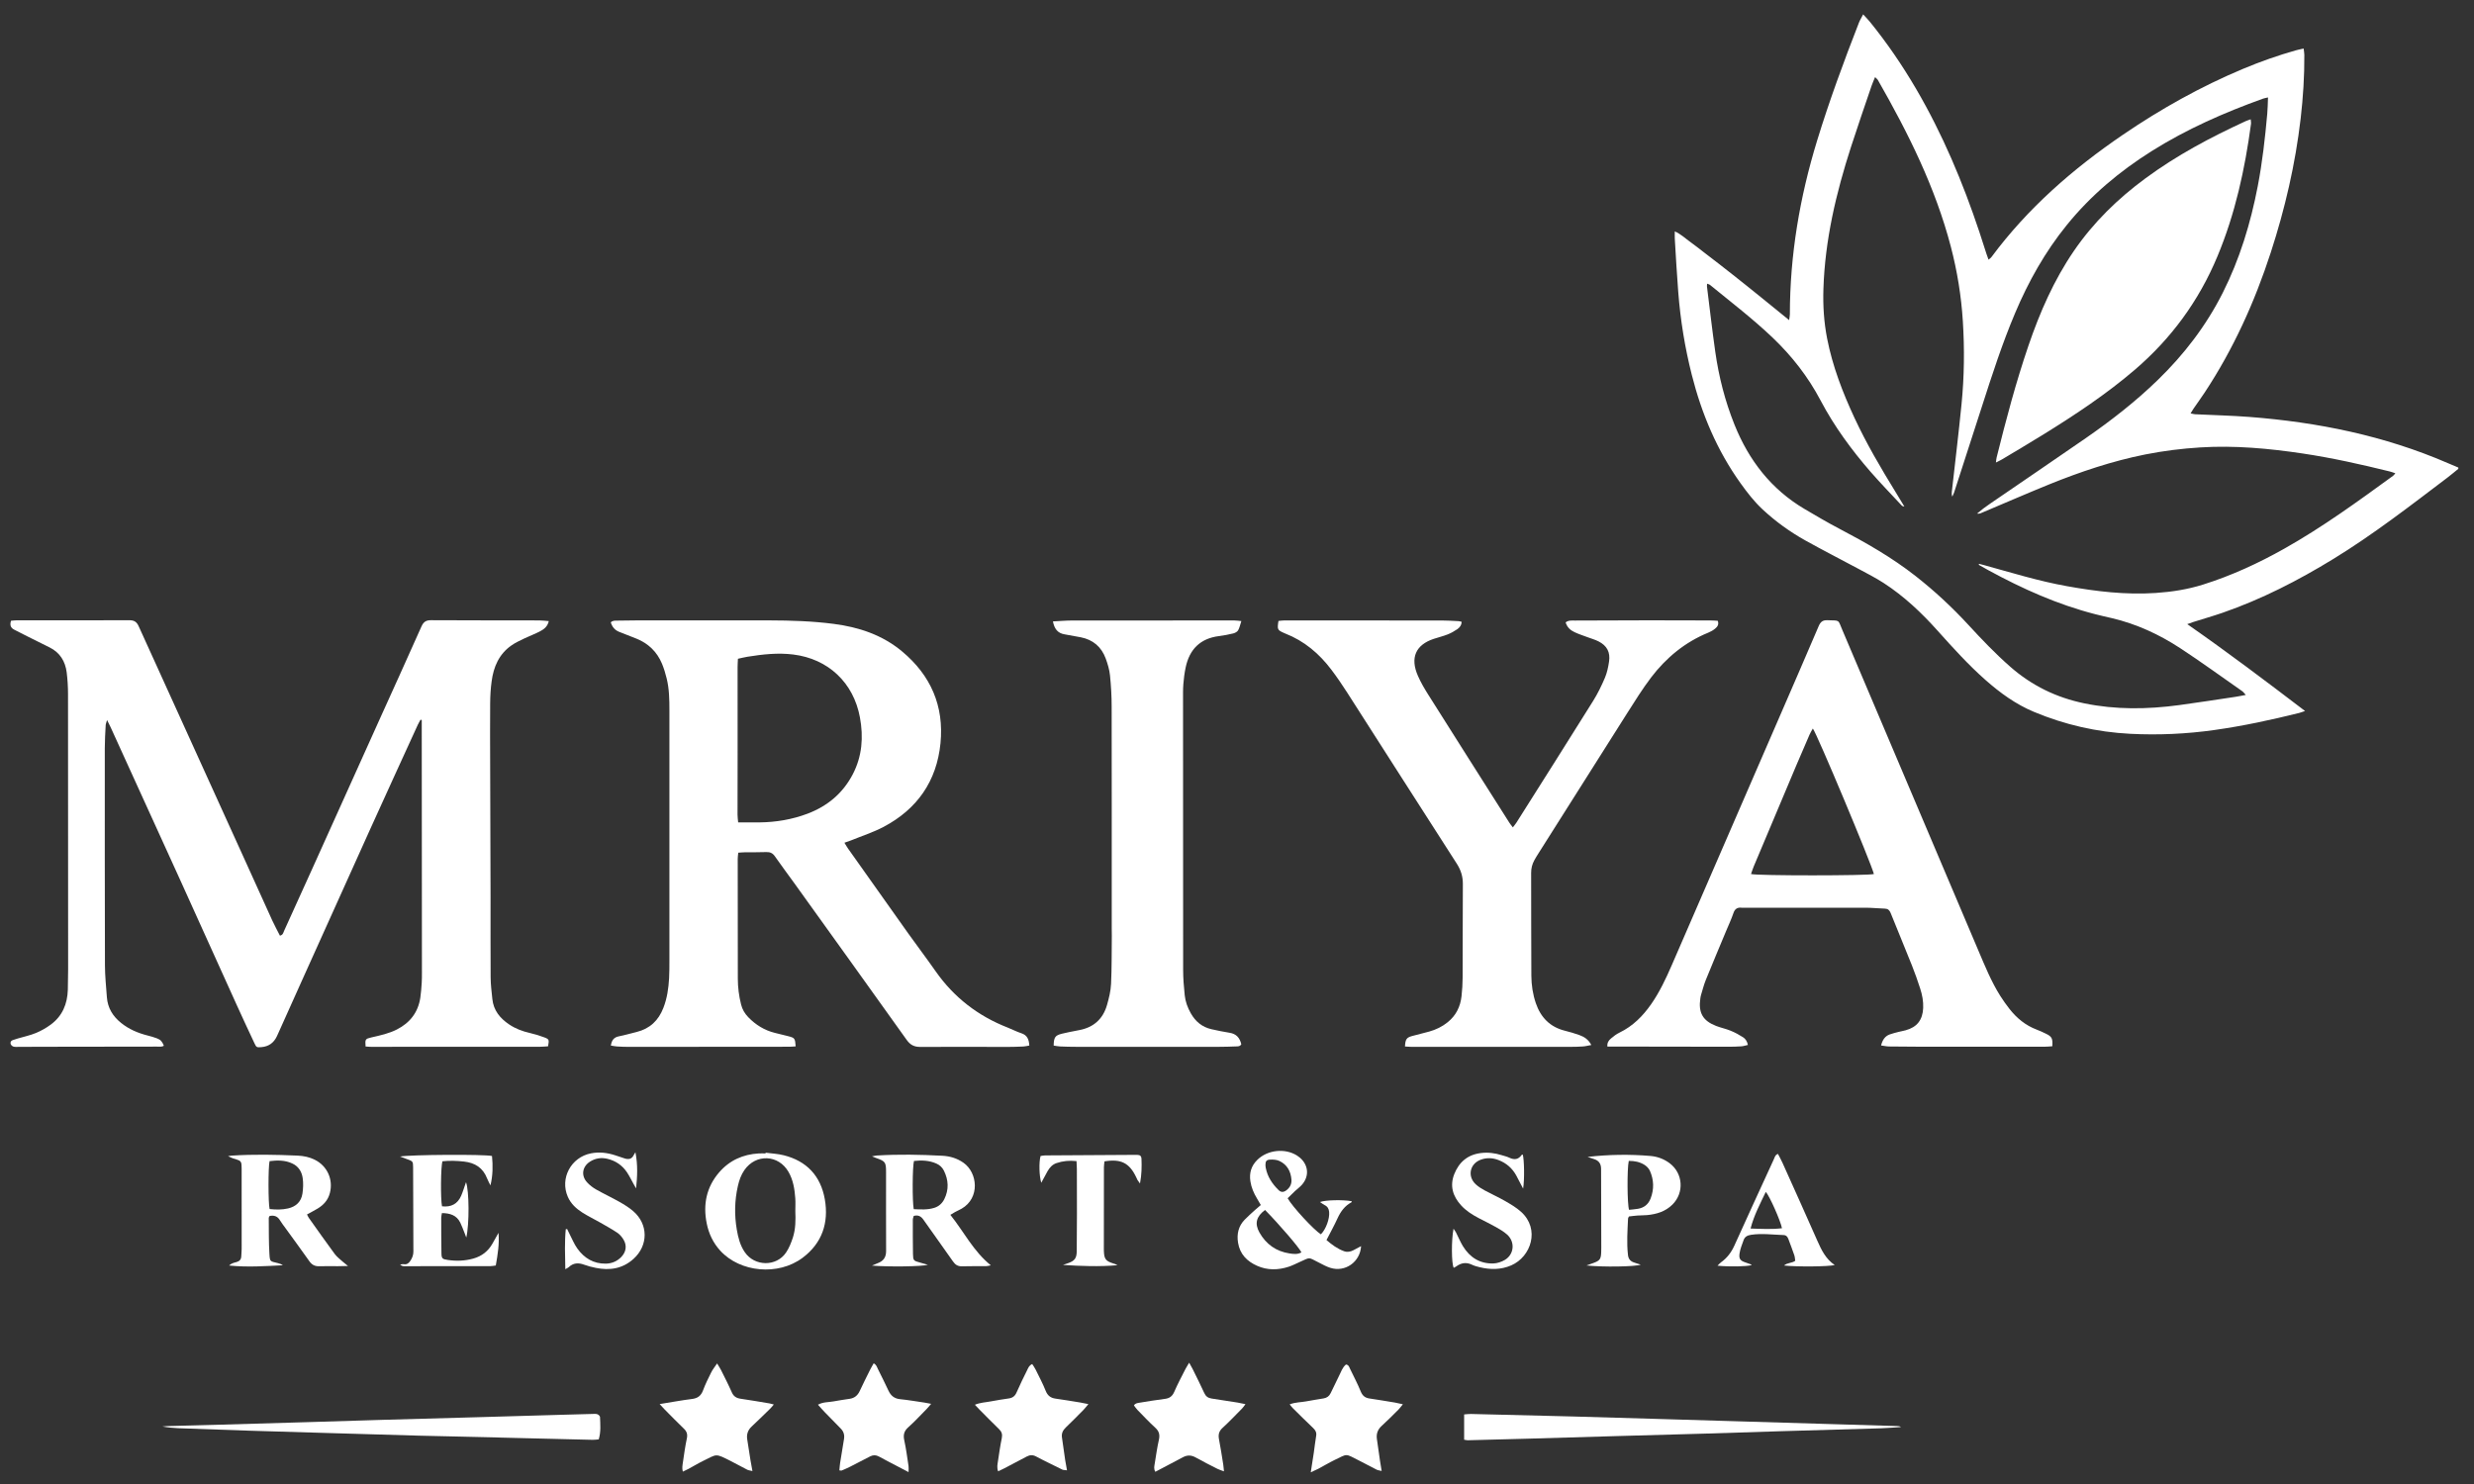 <svg width="95" height="57" viewBox="0 0 95 57" fill="none" xmlns="http://www.w3.org/2000/svg">
<rect x="0" y="0" width="95" height="57" fill="#333333" stroke="none"/>
<path d="M94.4 18.006C94.26 18.119 94.123 18.236 93.98 18.345C92.55 19.429 91.131 20.53 89.6 21.468C88.248 22.297 86.846 23.016 85.349 23.535C84.979 23.663 84.601 23.77 84.227 23.889C84.163 23.909 84.1 23.934 83.989 23.973C85.544 25.055 87.015 26.168 88.512 27.309C88.41 27.343 88.348 27.369 88.284 27.385C87.21 27.652 86.13 27.885 85.035 28.039C83.961 28.191 82.881 28.24 81.799 28.185C80.522 28.12 79.287 27.838 78.103 27.343C77.406 27.052 76.802 26.614 76.239 26.116C75.582 25.535 74.994 24.885 74.41 24.233C73.786 23.535 73.112 22.898 72.327 22.39C72.024 22.195 71.701 22.03 71.383 21.859C70.698 21.491 70.004 21.138 69.325 20.759C68.734 20.429 68.185 20.033 67.685 19.569C67.359 19.266 67.09 18.916 66.832 18.556C65.933 17.298 65.343 15.897 64.964 14.399C64.699 13.352 64.526 12.288 64.443 11.21C64.389 10.53 64.353 9.849 64.311 9.168C64.306 9.084 64.311 9 64.311 8.887C64.554 8.997 64.716 9.159 64.899 9.288C65.085 9.421 65.263 9.564 65.444 9.703C65.626 9.842 65.807 9.98 65.987 10.12C66.174 10.265 66.359 10.411 66.545 10.557C66.725 10.698 66.903 10.841 67.081 10.983C67.26 11.126 67.437 11.27 67.615 11.413C67.792 11.557 67.969 11.701 68.147 11.845C68.322 11.987 68.496 12.128 68.702 12.296C68.715 12.191 68.73 12.132 68.73 12.073C68.731 9.793 69.11 7.575 69.776 5.4C70.246 3.867 70.799 2.367 71.38 0.875C71.419 0.775 71.477 0.682 71.544 0.552C71.646 0.664 71.728 0.745 71.8 0.834C72.458 1.645 73.046 2.506 73.574 3.408C74.593 5.151 75.371 7.002 76.009 8.917C76.101 9.196 76.189 9.475 76.28 9.754C76.302 9.821 76.327 9.886 76.358 9.973C76.404 9.934 76.444 9.911 76.468 9.877C77.864 7.994 79.598 6.485 81.515 5.178C82.975 4.182 84.51 3.324 86.137 2.642C86.796 2.366 87.47 2.128 88.157 1.934C88.245 1.909 88.337 1.891 88.458 1.863C88.469 1.958 88.484 2.032 88.485 2.107C88.49 2.925 88.438 3.739 88.344 4.552C88.139 6.309 87.741 8.021 87.196 9.698C86.578 11.599 85.761 13.406 84.66 15.074C84.521 15.284 84.372 15.489 84.229 15.698C84.194 15.749 84.163 15.802 84.117 15.877C84.187 15.891 84.236 15.908 84.285 15.911C84.982 15.946 85.679 15.961 86.374 16.014C88.999 16.217 91.555 16.732 93.988 17.785C94.125 17.844 94.262 17.901 94.398 17.958V18.005L94.4 18.006ZM75.981 21.694C75.986 21.681 75.99 21.669 75.996 21.657C76.056 21.672 76.116 21.687 76.176 21.703C77.234 21.995 78.283 22.32 79.365 22.514C80.493 22.717 81.627 22.853 82.777 22.776C83.397 22.734 84.008 22.64 84.601 22.452C85.691 22.109 86.723 21.633 87.719 21.072C89.181 20.249 90.537 19.262 91.892 18.276C91.921 18.255 91.941 18.222 91.98 18.178C91.892 18.149 91.829 18.124 91.763 18.108C90.659 17.836 89.55 17.587 88.426 17.419C87.121 17.224 85.814 17.103 84.492 17.185C83.779 17.229 83.073 17.317 82.374 17.456C81.109 17.709 79.889 18.119 78.695 18.602C77.844 18.948 77.002 19.315 76.156 19.671C76.082 19.702 76.01 19.748 75.918 19.726C76.08 19.587 76.249 19.462 76.423 19.343C77.65 18.502 78.88 17.668 80.102 16.822C81.073 16.149 82.004 15.424 82.856 14.597C83.867 13.616 84.713 12.514 85.351 11.249C86.004 9.952 86.422 8.576 86.696 7.152C86.873 6.232 86.978 5.302 87.061 4.37C87.079 4.168 87.081 3.965 87.09 3.743C87.008 3.762 86.955 3.77 86.905 3.787C85.417 4.321 83.974 4.955 82.629 5.8C81.395 6.575 80.288 7.502 79.364 8.643C78.532 9.669 77.891 10.811 77.377 12.029C76.883 13.198 76.493 14.404 76.105 15.612C75.751 16.713 75.393 17.814 75.037 18.915C75.018 18.97 74.99 19.022 74.966 19.075C74.942 19.003 74.942 18.941 74.95 18.879C75.075 17.76 75.211 16.642 75.322 15.522C75.427 14.463 75.439 13.4 75.372 12.336C75.311 11.366 75.156 10.414 74.911 9.476C74.314 7.19 73.271 5.106 72.11 3.075C72.089 3.039 72.051 3.013 72.001 2.963C71.949 3.09 71.904 3.191 71.868 3.294C71.603 4.075 71.332 4.853 71.079 5.638C70.504 7.416 70.076 9.224 70.018 11.107C69.998 11.747 70.038 12.376 70.16 13C70.368 14.066 70.755 15.07 71.21 16.049C71.672 17.041 72.224 17.982 72.797 18.913C72.907 19.092 73.015 19.273 73.125 19.453C73.07 19.453 73.04 19.433 73.016 19.407C72.618 18.979 72.211 18.561 71.827 18.12C71.096 17.278 70.436 16.379 69.913 15.388C69.431 14.473 68.81 13.677 68.068 12.969C67.307 12.244 66.475 11.607 65.665 10.945C65.638 10.922 65.599 10.916 65.552 10.896C65.549 10.947 65.543 10.978 65.547 11.008C65.652 11.842 65.747 12.678 65.865 13.51C66.002 14.472 66.24 15.406 66.602 16.308C67.154 17.683 68.012 18.792 69.288 19.547C69.728 19.806 70.167 20.066 70.62 20.303C71.643 20.84 72.642 21.407 73.56 22.128C74.289 22.7 74.959 23.323 75.586 24.003C76.099 24.561 76.621 25.108 77.191 25.608C78.015 26.332 78.961 26.793 80.03 27.014C81.242 27.265 82.459 27.247 83.678 27.083C84.4 26.986 85.119 26.872 85.84 26.765C85.96 26.747 86.08 26.721 86.237 26.692C86.171 26.622 86.141 26.576 86.1 26.548C85.307 25.995 84.524 25.424 83.715 24.894C82.908 24.366 82.039 23.965 81.096 23.743C80.882 23.693 80.668 23.647 80.455 23.591C79.01 23.22 77.658 22.615 76.35 21.901C76.227 21.834 76.106 21.763 75.984 21.695L75.981 21.694Z" fill="white"/>
<path d="M14.038 40.198C14.017 39.915 14.025 39.904 14.253 39.849C14.428 39.806 14.606 39.772 14.777 39.72C14.935 39.673 15.092 39.618 15.238 39.543C15.739 39.288 16.057 38.887 16.141 38.316C16.168 38.128 16.182 37.937 16.194 37.748C16.203 37.614 16.202 37.478 16.202 37.343C16.2 34.2 16.198 31.056 16.195 27.913C16.195 27.828 16.195 27.743 16.195 27.658C16.18 27.653 16.165 27.648 16.149 27.642C16.114 27.707 16.075 27.771 16.044 27.837C15.438 29.162 14.831 30.487 14.23 31.815C13.355 33.748 12.485 35.685 11.614 37.619C11.305 38.305 10.997 38.991 10.689 39.678C10.67 39.721 10.649 39.764 10.63 39.807C10.511 40.059 10.314 40.197 10.038 40.22C9.856 40.234 9.847 40.234 9.767 40.063C9.535 39.568 9.304 39.074 9.079 38.576C8.357 36.981 7.639 35.386 6.916 33.793C6.028 31.839 5.138 29.886 4.248 27.933C4.213 27.856 4.174 27.781 4.111 27.656C4.082 27.759 4.06 27.808 4.058 27.856C4.043 28.149 4.024 28.442 4.024 28.735C4.023 31.513 4.022 34.291 4.03 37.069C4.031 37.481 4.074 37.893 4.104 38.303C4.135 38.716 4.332 39.035 4.65 39.29C4.951 39.533 5.294 39.678 5.663 39.772C5.784 39.803 5.906 39.836 6.023 39.881C6.174 39.941 6.219 39.994 6.293 40.166C6.208 40.219 6.112 40.2 6.023 40.2C4.784 40.203 3.546 40.204 2.308 40.205C1.783 40.205 1.258 40.208 0.733 40.209C0.662 40.209 0.589 40.218 0.522 40.201C0.479 40.191 0.428 40.147 0.412 40.106C0.389 40.045 0.411 39.979 0.483 39.953C0.549 39.929 0.617 39.907 0.684 39.888C0.917 39.819 1.157 39.769 1.382 39.676C1.582 39.593 1.777 39.482 1.951 39.353C2.395 39.025 2.588 38.562 2.605 38.016C2.612 37.755 2.616 37.493 2.616 37.231C2.616 33.707 2.616 30.183 2.612 26.658C2.612 26.381 2.595 26.102 2.561 25.828C2.507 25.4 2.302 25.066 1.91 24.87C1.622 24.725 1.333 24.584 1.046 24.44C0.877 24.356 0.71 24.269 0.542 24.183C0.41 24.115 0.37 24.009 0.423 23.843C0.493 23.837 0.568 23.826 0.643 23.826C2.086 23.826 3.527 23.829 4.97 23.823C5.153 23.823 5.249 23.884 5.326 24.055C6.665 27.013 8.01 29.968 9.353 32.924C9.72 33.732 10.083 34.541 10.451 35.347C10.543 35.547 10.649 35.741 10.749 35.938C10.868 35.912 10.878 35.823 10.908 35.756C11.273 34.956 11.635 34.156 11.997 33.354C12.852 31.455 13.707 29.555 14.564 27.658C15.105 26.459 15.651 25.264 16.184 24.062C16.265 23.881 16.363 23.82 16.555 23.822C17.942 23.83 19.329 23.827 20.716 23.83C20.83 23.83 20.945 23.847 21.073 23.856C21.026 24.067 20.89 24.166 20.749 24.242C20.557 24.346 20.348 24.42 20.15 24.515C19.975 24.6 19.793 24.681 19.634 24.794C19.164 25.123 18.952 25.611 18.879 26.166C18.84 26.448 18.824 26.735 18.822 27.019C18.816 27.805 18.819 28.59 18.822 29.377C18.826 31.076 18.833 32.774 18.837 34.472C18.838 35.496 18.833 36.52 18.84 37.544C18.842 37.82 18.878 38.098 18.906 38.373C18.951 38.811 19.202 39.112 19.55 39.347C19.794 39.512 20.063 39.613 20.351 39.678C20.54 39.721 20.729 39.779 20.912 39.849C21.089 39.918 21.089 39.939 21.045 40.188C20.945 40.194 20.839 40.206 20.732 40.206C18.938 40.207 17.142 40.206 15.348 40.207C14.995 40.207 14.643 40.211 14.29 40.21C14.206 40.21 14.122 40.201 14.042 40.196L14.038 40.198Z" fill="white"/>
<path d="M23.457 40.159C23.49 39.941 23.585 39.841 23.765 39.805C23.995 39.759 24.222 39.693 24.45 39.637C24.954 39.511 25.287 39.197 25.474 38.71C25.617 38.343 25.671 37.959 25.693 37.571C25.705 37.341 25.705 37.111 25.705 36.881C25.705 33.683 25.705 30.484 25.705 27.286C25.705 26.872 25.699 26.459 25.599 26.056C25.553 25.864 25.494 25.673 25.419 25.491C25.226 25.03 24.891 24.711 24.432 24.527C24.213 24.439 23.994 24.355 23.774 24.268C23.61 24.203 23.508 24.082 23.454 23.905C23.524 23.831 23.614 23.84 23.696 23.838C23.947 23.832 24.198 23.83 24.449 23.829C26.15 23.829 27.85 23.825 29.551 23.829C30.373 23.831 31.195 23.857 32.013 23.963C32.978 24.088 33.877 24.384 34.641 25.022C35.738 25.938 36.256 27.114 36.114 28.549C35.969 30.011 35.212 31.08 33.933 31.758C33.533 31.969 33.096 32.109 32.674 32.281C32.603 32.31 32.528 32.334 32.425 32.369C32.48 32.457 32.52 32.531 32.567 32.597C33.334 33.681 34.101 34.765 34.871 35.846C35.219 36.335 35.583 36.813 35.927 37.306C36.633 38.314 37.561 39.026 38.697 39.47C38.872 39.538 39.04 39.629 39.218 39.686C39.444 39.759 39.511 39.921 39.525 40.159C39.443 40.172 39.369 40.193 39.295 40.196C39.092 40.205 38.887 40.212 38.684 40.212C37.571 40.212 36.459 40.203 35.345 40.212C35.108 40.214 34.955 40.138 34.816 39.942C33.384 37.935 31.945 35.933 30.507 33.931C30.258 33.584 30.001 33.244 29.757 32.893C29.67 32.767 29.57 32.722 29.422 32.728C29.148 32.739 28.873 32.733 28.6 32.736C28.523 32.736 28.447 32.745 28.349 32.752C28.34 32.842 28.328 32.918 28.328 32.994C28.328 34.525 28.328 36.058 28.332 37.589C28.332 37.924 28.375 38.253 28.456 38.579C28.503 38.77 28.597 38.929 28.731 39.068C29.017 39.364 29.353 39.573 29.753 39.672C29.928 39.715 30.103 39.757 30.278 39.802C30.519 39.866 30.53 39.882 30.553 40.19C30.478 40.195 30.404 40.205 30.328 40.205C28.267 40.207 26.206 40.209 24.145 40.21C23.996 40.21 23.847 40.204 23.698 40.195C23.623 40.191 23.548 40.173 23.458 40.16L23.457 40.159ZM28.336 25.302C28.331 25.424 28.323 25.525 28.323 25.627C28.323 26.738 28.324 27.848 28.324 28.959C28.324 29.737 28.32 30.514 28.321 31.292C28.321 31.383 28.335 31.474 28.345 31.588C28.637 31.588 28.902 31.59 29.167 31.588C29.799 31.581 30.416 31.477 31.009 31.253C31.771 30.964 32.367 30.471 32.748 29.735C33.106 29.046 33.16 28.31 33.021 27.557C32.775 26.215 31.797 25.306 30.464 25.14C29.872 25.066 29.291 25.131 28.71 25.224C28.589 25.243 28.469 25.275 28.337 25.303L28.336 25.302Z" fill="white"/>
<path d="M78.809 40.186C78.706 40.193 78.6 40.205 78.493 40.205C76.949 40.206 75.406 40.206 73.861 40.205C73.422 40.205 72.984 40.202 72.545 40.195C72.445 40.194 72.347 40.171 72.232 40.156C72.285 39.947 72.379 39.801 72.561 39.733C72.671 39.693 72.786 39.666 72.9 39.636C72.99 39.613 73.084 39.598 73.174 39.573C73.612 39.454 73.829 39.176 73.849 38.716C73.86 38.458 73.812 38.21 73.733 37.967C73.637 37.673 73.537 37.381 73.422 37.095C73.152 36.418 72.872 35.746 72.6 35.069C72.556 34.96 72.498 34.904 72.378 34.9C72.128 34.893 71.877 34.865 71.627 34.865C70.059 34.862 68.492 34.865 66.925 34.865C66.909 34.865 66.893 34.867 66.878 34.865C66.716 34.846 66.618 34.907 66.562 35.073C66.484 35.305 66.378 35.528 66.284 35.754C66.022 36.383 65.757 37.011 65.501 37.642C65.427 37.824 65.379 38.017 65.321 38.207C65.307 38.252 65.298 38.3 65.292 38.346C65.211 38.898 65.384 39.206 65.898 39.406C66.081 39.477 66.276 39.515 66.456 39.59C66.621 39.657 66.781 39.744 66.931 39.84C67.022 39.898 67.089 39.991 67.118 40.136C67.029 40.155 66.95 40.183 66.869 40.189C66.705 40.2 66.54 40.205 66.376 40.205C64.911 40.204 63.446 40.2 61.98 40.198C61.895 40.198 61.811 40.198 61.723 40.198C61.706 40.045 61.779 39.958 61.86 39.888C61.96 39.802 62.07 39.719 62.188 39.662C62.699 39.415 63.083 39.029 63.405 38.568C63.727 38.105 63.967 37.596 64.191 37.08C65.57 33.906 66.946 30.73 68.322 27.556C68.83 26.386 69.337 25.217 69.838 24.045C69.907 23.884 69.994 23.815 70.171 23.822C70.663 23.843 70.566 23.776 70.749 24.208C72.487 28.305 74.224 32.403 75.964 36.5C76.218 37.097 76.461 37.701 76.809 38.252C76.919 38.425 77.038 38.593 77.165 38.755C77.443 39.107 77.78 39.386 78.205 39.546C78.33 39.593 78.451 39.65 78.57 39.708C78.791 39.817 78.827 39.886 78.808 40.187L78.809 40.186ZM71.956 33.569C71.837 33.118 69.77 28.181 69.612 27.982C69.567 28.064 69.521 28.136 69.487 28.213C69.315 28.605 69.146 28.997 68.98 29.391C68.431 30.69 67.885 31.989 67.339 33.288C67.301 33.38 67.271 33.476 67.238 33.571C67.479 33.64 71.743 33.638 71.957 33.571L71.956 33.569Z" fill="white"/>
<path d="M61.107 40.138C60.979 40.161 60.881 40.188 60.782 40.194C60.618 40.206 60.453 40.209 60.289 40.209C58.26 40.209 56.23 40.209 54.201 40.209C54.117 40.209 54.034 40.2 53.95 40.195C53.965 39.919 54.008 39.854 54.221 39.794C54.439 39.733 54.661 39.684 54.881 39.622C55.139 39.55 55.378 39.435 55.59 39.263C55.91 39.005 56.077 38.667 56.122 38.264C56.148 38.028 56.163 37.789 56.164 37.552C56.17 36.353 56.165 35.155 56.173 33.957C56.175 33.667 56.098 33.421 55.942 33.177C54.534 30.989 53.137 28.796 51.734 26.606C51.542 26.307 51.342 26.012 51.128 25.729C50.658 25.105 50.081 24.617 49.35 24.332C49.335 24.326 49.321 24.319 49.307 24.313C49.052 24.201 49.041 24.179 49.092 23.851C49.161 23.844 49.235 23.831 49.31 23.831C51.332 23.831 53.353 23.831 55.375 23.833C55.587 23.833 55.797 23.848 56.009 23.858C56.045 23.86 56.082 23.874 56.126 23.883C56.121 24.018 56.048 24.105 55.96 24.166C55.844 24.246 55.72 24.316 55.59 24.367C55.416 24.436 55.232 24.48 55.053 24.539C54.365 24.768 54.139 25.261 54.447 25.959C54.554 26.204 54.691 26.439 54.834 26.666C55.871 28.311 56.914 29.954 57.955 31.595C57.992 31.653 58.036 31.706 58.092 31.779C58.149 31.704 58.195 31.652 58.231 31.595C59.215 30.038 60.201 28.482 61.177 26.919C61.352 26.639 61.498 26.338 61.628 26.033C61.71 25.84 61.754 25.625 61.786 25.415C61.841 25.05 61.707 24.8 61.382 24.635C61.249 24.568 61.105 24.528 60.965 24.476C60.796 24.412 60.624 24.358 60.461 24.281C60.302 24.208 60.176 24.092 60.119 23.905C60.233 23.819 60.353 23.835 60.466 23.835C61.422 23.83 62.378 23.827 63.334 23.826C64.117 23.826 64.901 23.828 65.684 23.831C65.777 23.831 65.869 23.839 65.961 23.844C66.015 23.991 65.942 24.079 65.857 24.148C65.779 24.212 65.687 24.263 65.594 24.301C64.706 24.664 63.986 25.256 63.407 26.014C63.064 26.465 62.764 26.951 62.458 27.431C61.331 29.206 60.209 30.985 59.085 32.763C59.026 32.856 58.967 32.95 58.914 33.048C58.834 33.197 58.794 33.355 58.795 33.527C58.798 34.844 58.795 36.161 58.803 37.479C58.805 37.837 58.859 38.19 58.975 38.532C59.163 39.081 59.521 39.447 60.088 39.589C60.277 39.636 60.466 39.691 60.65 39.758C60.828 39.822 60.989 39.918 61.106 40.139L61.107 40.138Z" fill="white"/>
<path d="M40.43 23.868C40.695 23.855 40.937 23.834 41.178 23.833C43.255 23.83 45.331 23.831 47.407 23.832C47.483 23.832 47.557 23.845 47.667 23.855C47.621 23.994 47.599 24.112 47.543 24.21C47.509 24.268 47.425 24.312 47.355 24.33C47.173 24.374 46.987 24.41 46.801 24.433C46.087 24.525 45.674 24.941 45.528 25.639C45.484 25.848 45.457 26.061 45.44 26.274C45.424 26.479 45.428 26.687 45.428 26.892C45.428 30.345 45.427 33.797 45.432 37.249C45.432 37.574 45.458 37.898 45.492 38.221C45.517 38.467 45.601 38.7 45.724 38.916C45.903 39.236 46.162 39.451 46.521 39.532C46.75 39.583 46.981 39.632 47.213 39.668C47.475 39.708 47.609 39.866 47.665 40.11C47.612 40.201 47.526 40.19 47.453 40.193C47.241 40.201 47.031 40.208 46.819 40.208C44.985 40.209 43.152 40.209 41.317 40.208C41.113 40.208 40.91 40.203 40.706 40.194C40.623 40.191 40.541 40.171 40.46 40.16C40.467 39.841 40.516 39.769 40.779 39.704C40.961 39.658 41.147 39.625 41.331 39.588C41.37 39.58 41.409 39.573 41.447 39.565C41.992 39.462 42.352 39.141 42.507 38.606C42.583 38.341 42.651 38.066 42.664 37.791C42.693 37.174 42.686 36.554 42.693 35.936C42.694 35.84 42.69 35.746 42.69 35.65C42.69 32.817 42.692 29.984 42.687 27.15C42.687 26.747 42.664 26.342 42.623 25.94C42.601 25.721 42.535 25.504 42.46 25.297C42.295 24.846 41.971 24.57 41.501 24.478C41.293 24.437 41.085 24.399 40.877 24.364C40.619 24.321 40.487 24.158 40.432 23.868H40.43Z" fill="white"/>
<path d="M11.79 46.65C11.823 46.712 11.837 46.749 11.86 46.78C12.19 47.243 12.516 47.708 12.854 48.166C12.937 48.278 13.055 48.364 13.159 48.459C13.209 48.505 13.263 48.545 13.362 48.626C13.191 48.63 13.077 48.634 12.963 48.634C12.728 48.634 12.493 48.628 12.258 48.636C12.095 48.641 11.979 48.584 11.882 48.447C11.578 48.014 11.263 47.589 10.953 47.16C10.883 47.064 10.81 46.97 10.749 46.869C10.653 46.71 10.519 46.671 10.352 46.706C10.338 46.736 10.319 46.758 10.32 46.779C10.325 47.238 10.317 47.699 10.345 48.157C10.365 48.478 10.369 48.439 10.677 48.518C10.74 48.535 10.802 48.555 10.861 48.598C10.185 48.632 9.511 48.68 8.798 48.609C8.898 48.51 9 48.5 9.091 48.473C9.204 48.439 9.261 48.371 9.265 48.252C9.268 48.158 9.28 48.062 9.28 47.967C9.28 46.944 9.28 45.921 9.279 44.898C9.279 44.851 9.274 44.804 9.275 44.755C9.275 44.646 9.229 44.577 9.121 44.548C9.001 44.515 8.882 44.474 8.758 44.407C8.805 44.4 8.85 44.39 8.897 44.387C9.742 44.332 10.588 44.35 11.433 44.387C11.663 44.398 11.884 44.443 12.09 44.547C12.568 44.785 12.802 45.308 12.667 45.822C12.597 46.093 12.428 46.281 12.198 46.42C12.071 46.497 11.939 46.564 11.79 46.647L11.79 46.65ZM10.353 46.439C10.595 46.465 10.829 46.469 11.06 46.416C11.363 46.347 11.567 46.16 11.614 45.844C11.643 45.651 11.651 45.447 11.624 45.255C11.591 45.011 11.466 44.804 11.235 44.694C10.95 44.556 10.649 44.562 10.351 44.599C10.297 44.828 10.297 46.212 10.353 46.44V46.439Z" fill="white"/>
<path d="M36.495 46.664C37.013 47.31 37.373 48.055 38.047 48.601C37.96 48.617 37.911 48.633 37.862 48.633C37.556 48.636 37.25 48.628 36.945 48.638C36.787 48.643 36.687 48.586 36.596 48.454C36.222 47.915 35.834 47.387 35.459 46.848C35.364 46.714 35.257 46.658 35.086 46.703C35.074 46.751 35.052 46.802 35.052 46.853C35.052 47.29 35.049 47.727 35.058 48.163C35.063 48.419 35.079 48.427 35.333 48.496C35.42 48.519 35.507 48.545 35.63 48.58C35.403 48.649 34.105 48.664 33.484 48.611C33.588 48.568 33.644 48.541 33.702 48.519C33.917 48.44 34.027 48.299 34.026 48.053C34.02 47.038 34.026 46.021 34.024 45.006C34.024 44.637 33.991 44.601 33.643 44.479C33.607 44.467 33.571 44.451 33.483 44.415C33.577 44.399 33.622 44.386 33.669 44.383C34.508 44.331 35.345 44.348 36.183 44.392C36.477 44.407 36.751 44.488 36.998 44.662C37.541 45.043 37.639 46.014 36.926 46.425C36.845 46.472 36.757 46.509 36.674 46.554C36.621 46.583 36.57 46.615 36.494 46.662L36.495 46.664ZM35.086 46.444C35.357 46.455 35.619 46.474 35.878 46.392C36.052 46.337 36.179 46.222 36.26 46.06C36.442 45.693 36.424 45.327 36.245 44.964C36.183 44.839 36.084 44.748 35.959 44.693C35.68 44.568 35.387 44.56 35.096 44.592C35.036 44.807 35.028 46.142 35.087 46.446L35.086 46.444Z" fill="white"/>
<path d="M22.991 55.286C22.905 55.293 22.829 55.306 22.753 55.303C21.586 55.276 20.418 55.246 19.252 55.218C19.173 55.216 19.095 55.212 19.017 55.21C18.037 55.188 17.058 55.168 16.079 55.143C14.974 55.114 13.87 55.078 12.765 55.047C11.709 55.016 10.65 54.986 9.594 54.953C8.678 54.924 7.761 54.891 6.845 54.857C6.642 54.849 6.44 54.828 6.236 54.791C6.298 54.787 6.36 54.778 6.422 54.776C7.041 54.76 7.659 54.744 8.278 54.727C9.5 54.692 10.722 54.657 11.943 54.62C12.868 54.593 13.791 54.562 14.715 54.535C15.977 54.499 17.238 54.466 18.499 54.43C19.517 54.401 20.536 54.371 21.553 54.342C21.953 54.331 22.352 54.319 22.752 54.309C22.814 54.307 22.881 54.3 22.938 54.32C22.98 54.334 23.038 54.388 23.04 54.425C23.05 54.707 23.08 54.993 22.991 55.286Z" fill="white"/>
<path d="M56.222 55.299V54.328C56.317 54.321 56.4 54.308 56.483 54.31C57.791 54.341 59.098 54.372 60.407 54.407C61.433 54.434 62.459 54.466 63.485 54.496C64.612 54.529 65.74 54.562 66.868 54.596C67.846 54.625 68.825 54.655 69.804 54.684C70.822 54.714 71.84 54.745 72.859 54.775C72.904 54.776 72.951 54.781 72.998 54.812C72.745 54.828 72.493 54.852 72.24 54.86C70.956 54.9 69.671 54.933 68.387 54.972C67.424 55.001 66.461 55.035 65.498 55.064C64.362 55.098 63.226 55.127 62.091 55.159C60.963 55.191 59.836 55.226 58.708 55.258C57.925 55.28 57.142 55.3 56.359 55.32C56.321 55.32 56.283 55.308 56.222 55.299Z" fill="white"/>
<path d="M49.445 46.025C49.632 46.358 50.453 47.243 50.721 47.41C50.914 47.218 51.063 46.809 51.038 46.551C51.027 46.43 50.978 46.342 50.867 46.288C50.807 46.259 50.755 46.215 50.687 46.169C50.898 46.089 51.58 46.077 51.906 46.139C51.903 46.154 51.904 46.176 51.895 46.18C51.64 46.315 51.482 46.531 51.362 46.791C51.235 47.071 51.085 47.339 50.936 47.63C51.144 47.809 51.355 47.966 51.609 48.058C51.735 48.104 51.857 48.08 51.972 48.02C52.069 47.97 52.164 47.918 52.265 47.864C52.231 48.471 51.653 48.878 51.084 48.697C50.928 48.648 50.782 48.566 50.636 48.491C50.211 48.277 50.333 48.286 49.901 48.476C49.765 48.536 49.632 48.606 49.491 48.653C49.084 48.786 48.672 48.797 48.275 48.62C47.888 48.449 47.611 48.175 47.54 47.731C47.487 47.397 47.555 47.098 47.791 46.852C47.916 46.722 48.053 46.603 48.187 46.48C48.255 46.417 48.328 46.358 48.414 46.285C48.36 46.194 48.316 46.113 48.268 46.034C48.144 45.829 48.05 45.612 48.014 45.373C47.965 45.052 48.049 44.777 48.28 44.55C48.67 44.164 49.343 44.092 49.805 44.384C49.845 44.41 49.883 44.438 49.918 44.468C50.245 44.751 50.281 45.174 49.998 45.501C49.916 45.596 49.811 45.669 49.72 45.755C49.624 45.845 49.532 45.939 49.444 46.025H49.445ZM48.578 46.475C48.24 46.725 48.17 46.997 48.361 47.338C48.618 47.794 49.005 48.066 49.518 48.144C49.668 48.167 49.828 48.189 49.974 48.103C49.886 47.918 49.139 47.047 48.578 46.475ZM49.591 45.311C49.566 44.988 49.424 44.732 49.13 44.593C49.023 44.543 48.888 44.535 48.767 44.541C48.629 44.547 48.592 44.607 48.593 44.743C48.593 44.782 48.597 44.822 48.605 44.861C48.671 45.201 48.854 45.473 49.095 45.709C49.188 45.801 49.285 45.801 49.393 45.721C49.527 45.62 49.602 45.487 49.591 45.31V45.311Z" fill="white"/>
<path d="M29.4 44.275C29.632 44.306 29.869 44.316 30.095 44.373C30.972 44.593 31.513 45.162 31.672 46.062C31.832 46.971 31.565 47.752 30.822 48.309C29.884 49.014 28.418 48.872 27.657 48.038C27.383 47.737 27.216 47.385 27.137 46.989C26.991 46.264 27.126 45.599 27.611 45.034C28.012 44.568 28.532 44.336 29.139 44.303C29.224 44.298 29.31 44.303 29.397 44.303L29.4 44.277V44.275ZM30.54 46.519C30.54 46.353 30.55 46.185 30.538 46.019C30.513 45.669 30.457 45.325 30.28 45.015C29.896 44.343 29.025 44.307 28.584 44.943C28.455 45.128 28.383 45.337 28.334 45.554C28.207 46.11 28.197 46.67 28.293 47.231C28.345 47.537 28.421 47.836 28.6 48.097C28.976 48.647 29.812 48.661 30.184 48.109C30.301 47.937 30.381 47.732 30.447 47.531C30.552 47.203 30.554 46.86 30.54 46.518V46.519Z" fill="white"/>
<path d="M50.332 56.552C50.378 56.258 50.416 56.026 50.45 55.792C50.481 55.581 50.502 55.367 50.539 55.157C50.563 55.022 50.514 54.934 50.42 54.846C50.156 54.597 49.9 54.34 49.642 54.085C49.604 54.047 49.574 54.004 49.522 53.942C49.74 53.855 49.953 53.865 50.156 53.826C50.379 53.784 50.603 53.75 50.827 53.712C50.952 53.691 51.042 53.626 51.097 53.508C51.202 53.287 51.308 53.065 51.418 52.846C51.495 52.694 51.548 52.523 51.684 52.41C51.789 52.422 51.809 52.509 51.841 52.576C51.984 52.867 52.132 53.156 52.256 53.456C52.323 53.614 52.422 53.691 52.584 53.715C52.909 53.763 53.233 53.817 53.559 53.871C53.649 53.887 53.74 53.909 53.869 53.937C53.8 54.021 53.758 54.084 53.705 54.137C53.492 54.349 53.282 54.563 53.061 54.763C52.905 54.904 52.843 55.068 52.872 55.272C52.91 55.546 52.949 55.821 52.989 56.095C53.007 56.22 53.029 56.343 53.055 56.499C52.975 56.479 52.915 56.475 52.864 56.45C52.632 56.334 52.405 56.208 52.174 56.092C51.64 55.823 51.761 55.831 51.246 56.078C51.034 56.181 50.832 56.303 50.624 56.414C50.55 56.453 50.471 56.486 50.335 56.55L50.332 56.552Z" fill="white"/>
<path d="M41.792 53.933C41.706 54.035 41.656 54.102 41.597 54.162C41.375 54.386 41.153 54.611 40.926 54.829C40.815 54.935 40.756 55.055 40.778 55.209C40.818 55.499 40.859 55.789 40.902 56.078C40.92 56.201 40.945 56.324 40.972 56.474C40.891 56.462 40.836 56.467 40.792 56.447C40.601 56.357 40.412 56.26 40.223 56.166C40.076 56.092 39.927 56.02 39.782 55.941C39.66 55.876 39.545 55.881 39.425 55.945C39.141 56.097 38.856 56.247 38.571 56.395C38.496 56.435 38.419 56.47 38.328 56.513C38.273 56.368 38.303 56.245 38.321 56.124C38.366 55.826 38.408 55.528 38.469 55.233C38.497 55.091 38.464 54.991 38.364 54.894C38.109 54.647 37.861 54.393 37.611 54.142C37.557 54.087 37.505 54.03 37.435 53.956C37.646 53.869 37.849 53.865 38.045 53.827C38.276 53.784 38.508 53.746 38.74 53.713C38.886 53.692 38.976 53.621 39.037 53.481C39.163 53.191 39.303 52.907 39.444 52.623C39.484 52.542 39.515 52.446 39.636 52.393C39.682 52.465 39.733 52.533 39.769 52.608C39.901 52.877 40.043 53.144 40.154 53.422C40.229 53.608 40.346 53.695 40.533 53.721C40.851 53.765 41.167 53.819 41.484 53.87C41.568 53.884 41.651 53.903 41.791 53.931L41.792 53.933Z" fill="white"/>
<path d="M25.332 53.93C25.78 53.858 26.173 53.784 26.568 53.735C26.789 53.708 26.919 53.614 26.997 53.402C27.085 53.165 27.198 52.937 27.311 52.711C27.365 52.602 27.445 52.505 27.536 52.369C27.602 52.479 27.649 52.549 27.687 52.623C27.828 52.906 27.973 53.188 28.1 53.477C28.169 53.635 28.275 53.701 28.438 53.725C28.81 53.778 29.18 53.843 29.551 53.905C29.596 53.913 29.639 53.928 29.714 53.946C29.654 54.016 29.614 54.069 29.566 54.115C29.335 54.34 29.104 54.567 28.868 54.788C28.723 54.923 28.663 55.082 28.692 55.278C28.733 55.543 28.773 55.81 28.816 56.076C28.837 56.207 28.863 56.337 28.893 56.503C28.804 56.48 28.743 56.477 28.692 56.45C28.482 56.344 28.277 56.227 28.067 56.121C27.45 55.809 27.542 55.851 27.005 56.11C26.814 56.202 26.633 56.314 26.446 56.415C26.378 56.452 26.307 56.482 26.22 56.525C26.183 56.392 26.208 56.276 26.224 56.163C26.268 55.857 26.311 55.551 26.375 55.248C26.409 55.087 26.37 54.979 26.256 54.87C26.005 54.63 25.764 54.381 25.519 54.134C25.465 54.08 25.415 54.021 25.328 53.928L25.332 53.93Z" fill="white"/>
<path d="M34.89 56.544C34.721 56.456 34.591 56.388 34.46 56.319C34.223 56.195 33.986 56.074 33.752 55.945C33.639 55.883 33.529 55.88 33.416 55.938C33.158 56.071 32.9 56.206 32.642 56.337C32.537 56.39 32.429 56.436 32.32 56.482C32.302 56.49 32.276 56.48 32.231 56.476C32.24 56.38 32.246 56.287 32.259 56.195C32.307 55.89 32.355 55.585 32.408 55.28C32.436 55.119 32.398 54.985 32.283 54.869C32.077 54.662 31.873 54.454 31.671 54.243C31.585 54.155 31.505 54.06 31.409 53.954C31.612 53.844 31.812 53.863 32 53.828C32.208 53.789 32.417 53.759 32.626 53.728C32.812 53.701 32.935 53.598 33.014 53.426C33.14 53.154 33.276 52.885 33.41 52.615C33.451 52.532 33.5 52.453 33.549 52.365C33.653 52.417 33.674 52.506 33.71 52.581C33.848 52.857 33.985 53.133 34.116 53.413C34.207 53.608 34.341 53.72 34.562 53.742C34.873 53.773 35.182 53.827 35.492 53.872C35.567 53.883 35.641 53.9 35.755 53.921C35.678 54.01 35.631 54.07 35.578 54.124C35.345 54.359 35.121 54.605 34.874 54.824C34.711 54.97 34.679 55.119 34.724 55.326C34.795 55.65 34.837 55.982 34.887 56.31C34.897 56.37 34.888 56.434 34.888 56.544H34.89Z" fill="white"/>
<path d="M45.662 52.339C45.722 52.447 45.762 52.513 45.796 52.582C45.946 52.888 46.1 53.191 46.241 53.501C46.3 53.633 46.388 53.697 46.522 53.717C46.855 53.767 47.188 53.819 47.521 53.872C47.614 53.887 47.704 53.909 47.825 53.933C47.775 54 47.743 54.051 47.702 54.093C47.452 54.345 47.209 54.604 46.947 54.843C46.805 54.971 46.774 55.105 46.809 55.284C46.871 55.603 46.919 55.925 46.971 56.247C46.983 56.322 46.987 56.399 46.999 56.514C46.894 56.474 46.821 56.453 46.754 56.42C46.474 56.277 46.192 56.138 45.919 55.983C45.752 55.888 45.595 55.882 45.429 55.969C45.186 56.097 44.943 56.226 44.7 56.354C44.591 56.412 44.481 56.469 44.364 56.531C44.295 56.414 44.326 56.312 44.341 56.215C44.39 55.909 44.434 55.602 44.501 55.301C44.544 55.109 44.509 54.972 44.362 54.839C44.124 54.621 43.903 54.385 43.677 54.154C43.629 54.103 43.59 54.044 43.542 53.982C43.599 53.891 43.689 53.89 43.768 53.876C44.085 53.825 44.402 53.771 44.721 53.732C44.903 53.711 45.015 53.636 45.091 53.459C45.219 53.161 45.373 52.875 45.52 52.585C45.555 52.516 45.599 52.451 45.664 52.339H45.662Z" fill="white"/>
<path d="M15.357 44.423C15.729 44.349 18.61 44.331 18.893 44.402C18.928 44.77 18.928 45.143 18.833 45.53C18.79 45.441 18.74 45.355 18.704 45.263C18.547 44.856 18.242 44.664 17.825 44.616C17.545 44.584 17.266 44.575 16.991 44.604C16.924 44.795 16.914 46.047 16.973 46.334C17.322 46.375 17.572 46.243 17.709 45.928C17.78 45.763 17.83 45.588 17.895 45.407C18.018 45.737 18.026 47.027 17.905 47.533C17.872 47.446 17.847 47.382 17.823 47.318C17.775 47.201 17.733 47.081 17.677 46.967C17.535 46.671 17.276 46.599 16.97 46.594C16.959 46.661 16.943 46.715 16.943 46.768C16.943 47.22 16.943 47.673 16.951 48.125C16.954 48.342 16.984 48.363 17.194 48.394C17.524 48.443 17.848 48.432 18.172 48.342C18.498 48.252 18.746 48.06 18.913 47.762C18.989 47.625 19.066 47.489 19.142 47.353C19.179 47.776 19.113 48.182 19.038 48.607C18.963 48.617 18.897 48.632 18.83 48.632C17.725 48.634 16.62 48.634 15.517 48.634C15.466 48.634 15.416 48.621 15.365 48.572C15.412 48.566 15.459 48.549 15.503 48.557C15.623 48.578 15.697 48.519 15.758 48.427C15.83 48.32 15.874 48.205 15.874 48.072C15.871 46.992 15.87 45.914 15.863 44.835C15.862 44.608 15.85 44.604 15.644 44.528C15.558 44.496 15.472 44.465 15.36 44.423H15.357Z" fill="white"/>
<path d="M60.961 44.437C61.767 44.344 62.573 44.331 63.377 44.4C63.645 44.423 63.896 44.515 64.116 44.681C64.629 45.069 64.678 45.81 64.223 46.265C63.951 46.536 63.611 46.637 63.244 46.672C63.119 46.683 62.993 46.679 62.868 46.689C62.76 46.697 62.652 46.712 62.551 46.724C62.534 46.76 62.517 46.78 62.516 46.802C62.495 47.269 62.46 47.736 62.513 48.203C62.529 48.349 62.599 48.437 62.727 48.485C62.814 48.518 62.905 48.543 63.002 48.574C62.822 48.654 61.539 48.674 60.921 48.606C61.028 48.568 61.098 48.541 61.169 48.517C61.434 48.423 61.477 48.367 61.485 48.089C61.487 48.034 61.488 47.978 61.488 47.923C61.486 46.931 61.483 45.94 61.481 44.949C61.481 44.925 61.481 44.901 61.48 44.877C61.475 44.697 61.391 44.581 61.227 44.526C61.138 44.497 61.05 44.467 60.962 44.437H60.961ZM62.544 44.59C62.476 44.884 62.483 46.265 62.555 46.469C62.664 46.457 62.781 46.449 62.894 46.43C63.129 46.391 63.294 46.261 63.382 46.034C63.52 45.676 63.509 45.319 63.356 44.972C63.314 44.877 63.226 44.789 63.137 44.735C62.961 44.628 62.762 44.588 62.543 44.59H62.544Z" fill="white"/>
<path d="M21.708 48.751C21.698 48.208 21.677 47.71 21.725 47.214C21.742 47.212 21.761 47.209 21.778 47.207C21.808 47.269 21.837 47.331 21.868 47.392C21.967 47.581 22.047 47.784 22.169 47.955C22.436 48.328 22.797 48.545 23.267 48.536C23.494 48.531 23.695 48.447 23.856 48.281C24.046 48.084 24.082 47.84 23.939 47.607C23.879 47.508 23.797 47.412 23.703 47.349C23.488 47.205 23.26 47.08 23.036 46.952C22.811 46.823 22.576 46.711 22.359 46.572C22.125 46.423 21.922 46.236 21.805 45.972C21.491 45.26 21.927 44.447 22.697 44.299C23.014 44.238 23.32 44.276 23.623 44.374C23.742 44.412 23.86 44.453 23.98 44.493C24.13 44.542 24.258 44.528 24.335 44.365C24.345 44.344 24.359 44.324 24.4 44.257C24.497 44.755 24.472 45.196 24.425 45.646C24.392 45.587 24.358 45.529 24.326 45.471C24.245 45.325 24.172 45.176 24.082 45.038C23.9 44.762 23.645 44.587 23.327 44.51C23.087 44.452 22.859 44.487 22.651 44.621C22.357 44.812 22.306 45.156 22.544 45.414C22.643 45.523 22.766 45.616 22.894 45.689C23.188 45.855 23.494 45.998 23.788 46.164C23.971 46.269 24.155 46.381 24.314 46.519C24.897 47.02 24.899 47.834 24.329 48.351C23.908 48.732 23.414 48.807 22.88 48.699C22.726 48.668 22.573 48.629 22.426 48.575C22.208 48.495 22.013 48.505 21.838 48.672C21.816 48.693 21.785 48.704 21.707 48.751H21.708Z" fill="white"/>
<path d="M58.485 45.651C58.384 45.458 58.307 45.303 58.224 45.152C58.069 44.869 57.842 44.673 57.543 44.558C57.315 44.47 57.085 44.459 56.855 44.546C56.439 44.702 56.34 45.181 56.664 45.485C56.766 45.581 56.89 45.657 57.013 45.724C57.268 45.863 57.535 45.981 57.787 46.126C58.003 46.251 58.225 46.38 58.41 46.547C59.142 47.208 58.797 48.269 58.031 48.602C57.632 48.775 57.223 48.772 56.81 48.671C56.712 48.647 56.611 48.621 56.52 48.576C56.305 48.474 56.111 48.503 55.923 48.64C55.892 48.662 55.856 48.679 55.822 48.697C55.734 48.529 55.729 47.621 55.815 47.195C55.853 47.252 55.885 47.292 55.908 47.335C55.998 47.511 56.073 47.697 56.175 47.865C56.443 48.302 56.832 48.544 57.346 48.529C57.495 48.524 57.657 48.469 57.787 48.392C58.145 48.177 58.184 47.7 57.873 47.42C57.745 47.306 57.593 47.217 57.443 47.132C57.225 47.008 56.997 46.902 56.775 46.784C56.53 46.654 56.298 46.508 56.109 46.301C55.79 45.953 55.663 45.553 55.843 45.097C56.026 44.637 56.356 44.352 56.859 44.289C57.139 44.253 57.405 44.289 57.67 44.371C57.768 44.401 57.869 44.425 57.959 44.468C58.149 44.558 58.306 44.54 58.432 44.359C58.438 44.35 58.459 44.35 58.473 44.346C58.53 44.525 58.544 45.328 58.487 45.651H58.485Z" fill="white"/>
<path d="M41.336 44.597C41.053 44.567 40.807 44.594 40.567 44.675C40.411 44.728 40.305 44.845 40.225 44.986C40.144 45.129 40.068 45.274 39.984 45.43C39.904 45.175 39.89 44.642 39.957 44.402C40.01 44.394 40.07 44.38 40.131 44.379C41.283 44.371 42.435 44.365 43.587 44.358C43.618 44.358 43.65 44.36 43.681 44.36C43.774 44.361 43.828 44.404 43.832 44.502C43.844 44.809 43.841 45.117 43.775 45.458C43.73 45.395 43.702 45.362 43.681 45.327C43.661 45.293 43.648 45.255 43.63 45.219C43.369 44.669 43.047 44.503 42.411 44.608C42.405 44.677 42.39 44.754 42.39 44.829C42.388 45.884 42.388 46.94 42.387 47.995C42.387 48.02 42.387 48.043 42.389 48.067C42.401 48.358 42.464 48.439 42.739 48.525C42.798 48.542 42.855 48.561 42.911 48.596C42.215 48.657 41.52 48.631 40.818 48.586C40.889 48.562 40.959 48.538 41.029 48.512C41.262 48.428 41.342 48.326 41.346 48.072C41.352 47.588 41.353 47.103 41.354 46.619C41.354 46.048 41.354 45.476 41.351 44.905C41.351 44.811 41.343 44.718 41.337 44.595L41.336 44.597Z" fill="white"/>
<path d="M68.272 44.32C68.334 44.44 68.396 44.551 68.447 44.665C68.895 45.661 69.343 46.656 69.784 47.655C69.942 48.013 70.109 48.359 70.452 48.589C70.235 48.651 68.996 48.663 68.506 48.608C68.632 48.494 68.797 48.526 68.936 48.427C68.925 48.362 68.924 48.283 68.9 48.213C68.828 48.003 68.749 47.796 68.672 47.589C68.639 47.501 68.588 47.441 68.485 47.438C68.071 47.425 67.659 47.366 67.243 47.428C67.102 47.449 67.001 47.5 66.954 47.63C66.893 47.8 66.823 47.971 66.797 48.147C66.766 48.358 66.834 48.429 67.034 48.493C67.107 48.516 67.179 48.544 67.251 48.571C67.255 48.572 67.254 48.585 67.256 48.592C67.09 48.647 66.421 48.661 65.951 48.615C66.005 48.562 66.041 48.518 66.085 48.486C66.315 48.322 66.478 48.108 66.596 47.849C67.098 46.738 67.607 45.631 68.115 44.525C68.149 44.452 68.164 44.358 68.272 44.321V44.32ZM67.806 45.779C67.587 46.238 67.354 46.675 67.22 47.188C67.642 47.2 68.032 47.224 68.427 47.176C68.367 46.881 67.957 45.953 67.806 45.779Z" fill="white"/>
<path d="M86.426 4.584C86.431 4.656 86.444 4.709 86.437 4.759C86.203 6.502 85.83 8.21 85.151 9.839C84.438 11.554 83.375 13.003 81.974 14.204C80.887 15.135 79.701 15.921 78.491 16.671C77.957 17.002 77.415 17.322 76.876 17.645C76.811 17.683 76.741 17.715 76.642 17.765C76.654 17.676 76.656 17.623 76.669 17.572C77.029 16.126 77.41 14.685 77.892 13.274C78.329 11.995 78.866 10.765 79.631 9.646C80.384 8.544 81.323 7.63 82.39 6.845C83.587 5.963 84.89 5.271 86.233 4.653C86.289 4.628 86.348 4.611 86.424 4.583L86.426 4.584Z" fill="white"/>
</svg>

